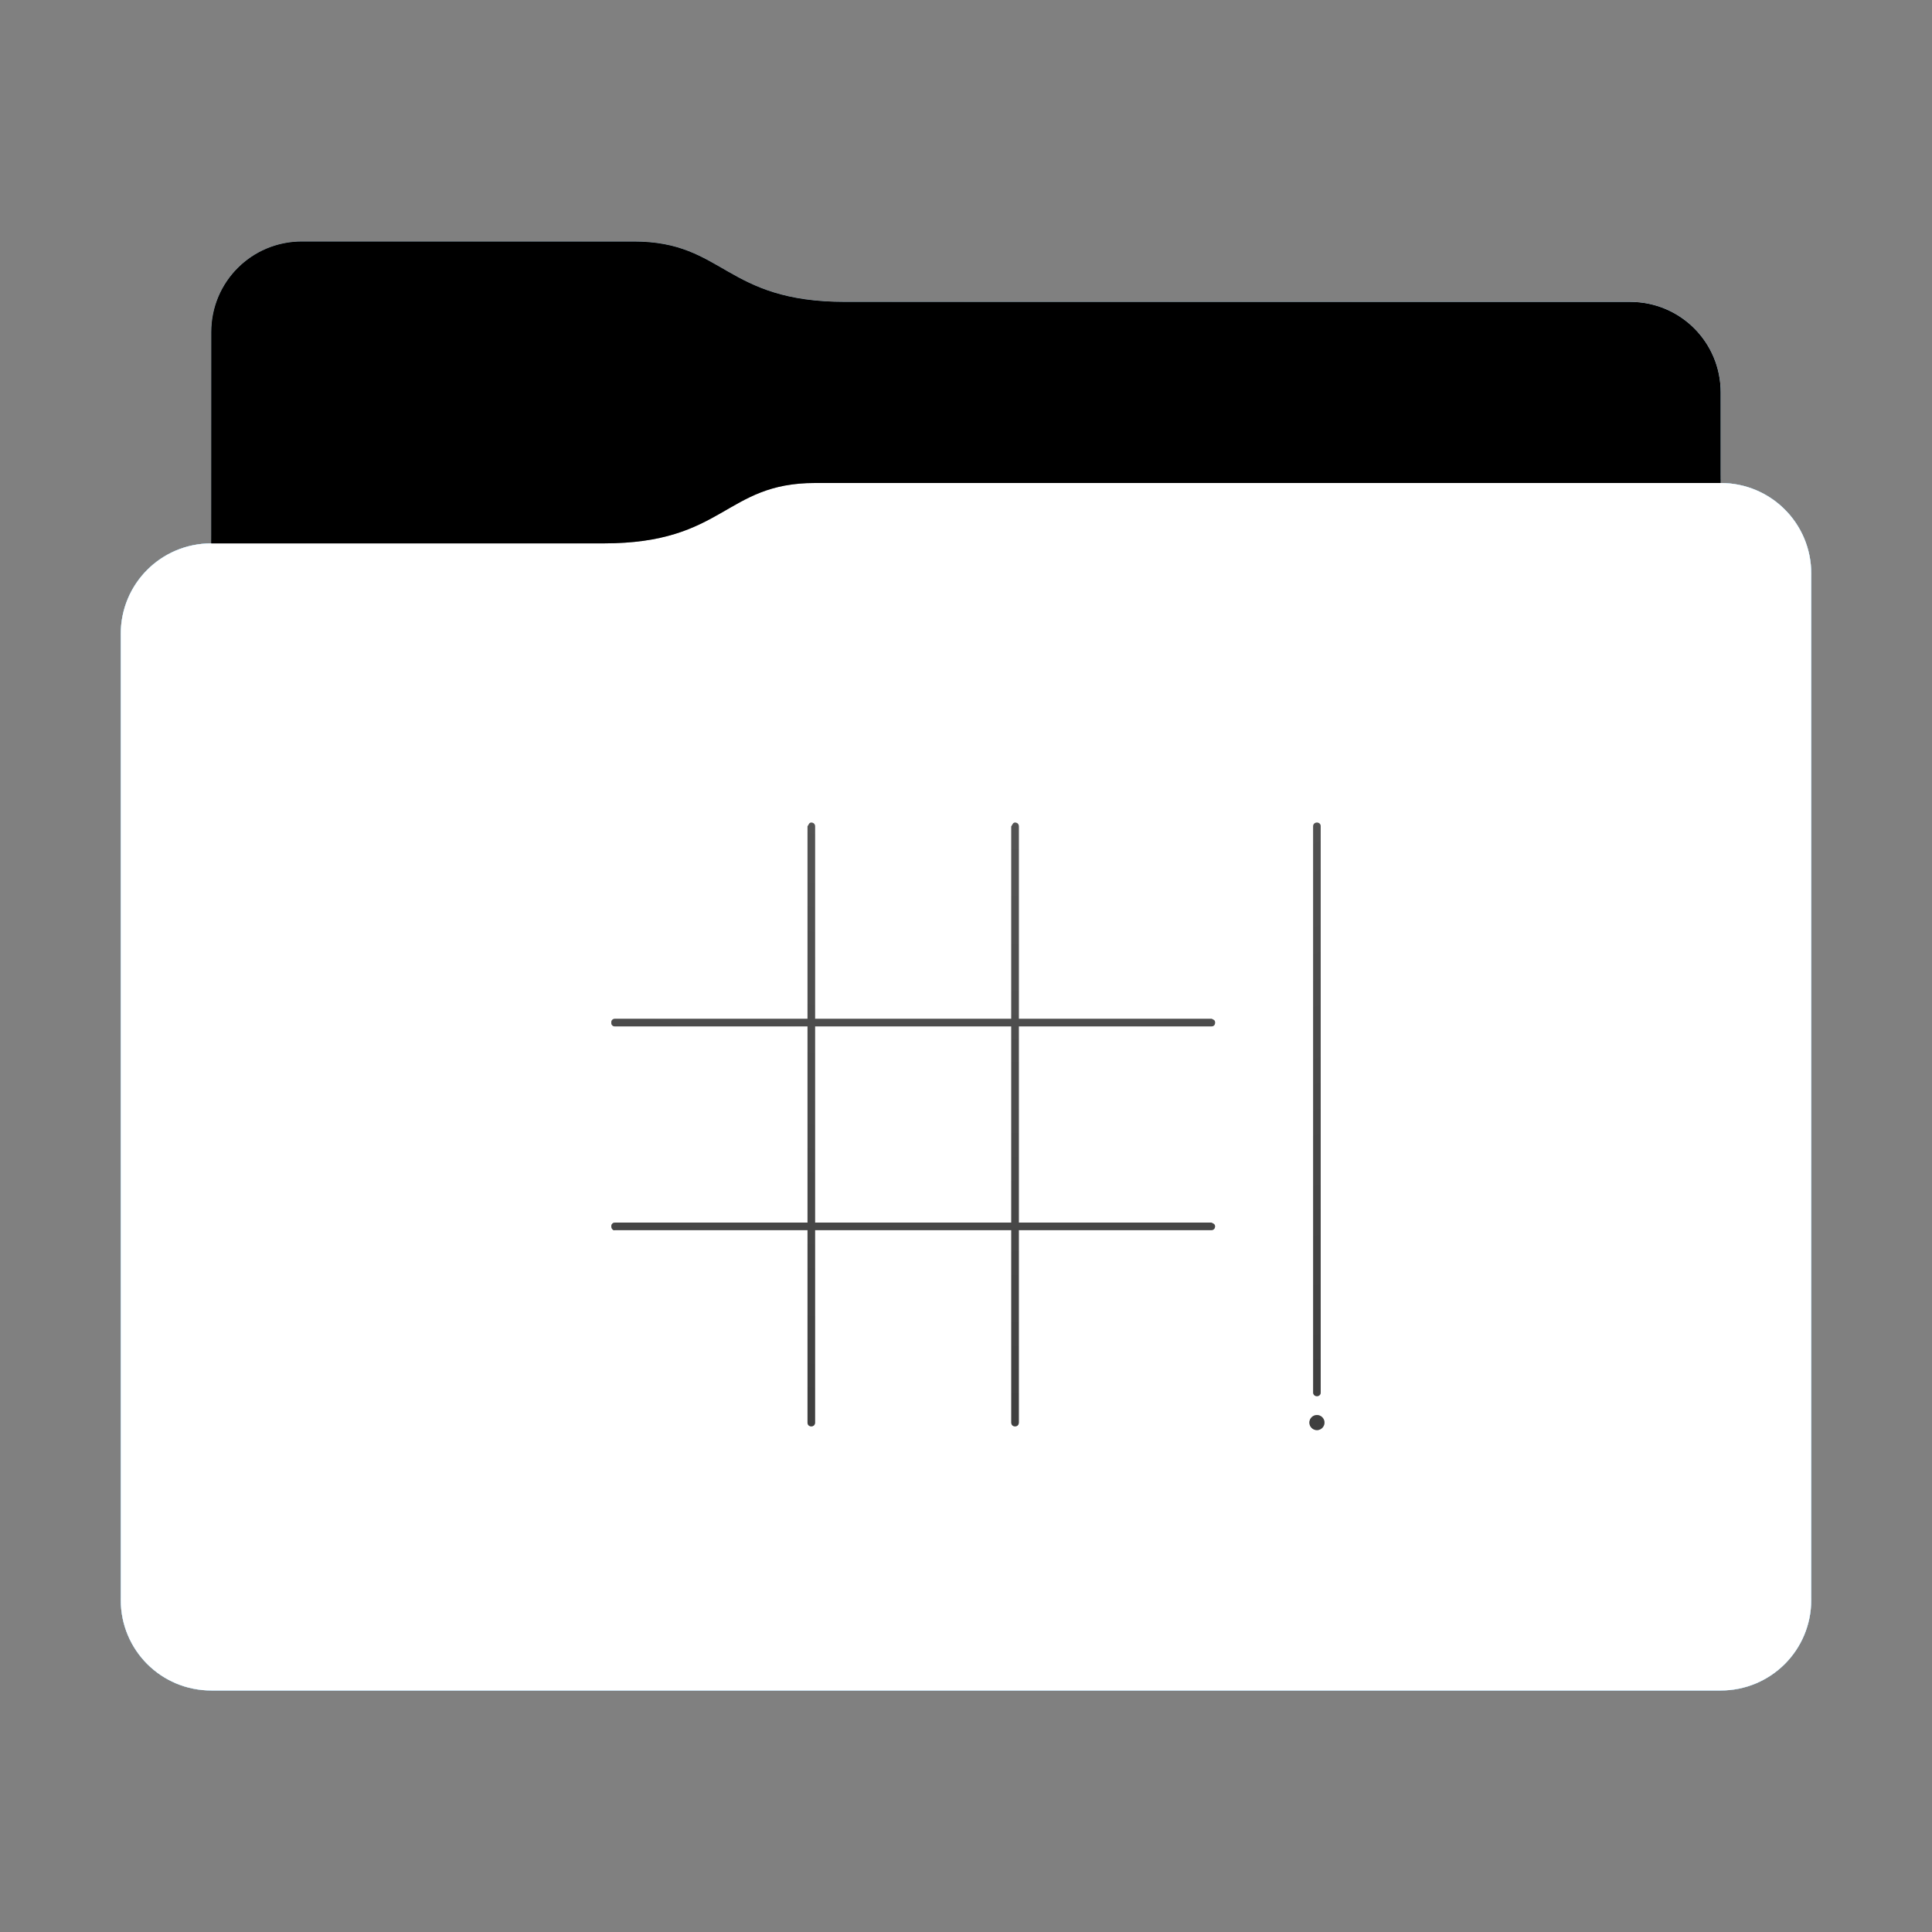 <svg height="256" version="1.1" width="256" xmlns="http://www.w3.org/2000/svg" xmlns:svg="http://www.w3.org/2000/svg" xmlns:xlink="http://www.w3.org/1999/xlink">
<rect width="100%" height="100%" fill="#808080" stroke="none"/>
<defs id="primary-definitions">
<style id="current-color-scheme" type="text/css">
      .ColorScheme-Text           { color:#fff; }
      .ColorScheme-Background     { color:#111; }
      .ColorScheme-Highlight      { color:#3daefd; }
      .ColorScheme-ViewBackground { color:#000; }
      .ColorScheme-PositiveText   { color:#27ae60; }
      .ColorScheme-NeutralText    { color:#f67400; }
      .ColorScheme-NegativeText   { color:#da4453; }
    </style>
<style id="extended-color-scheme" type="text/css">
      .ExScheme-Black     { color:#3e3e3e; }
      .ExScheme-White     { color:#fcfcfc; }
      .ExScheme-Grey-1    { color:#cfd5d5; }
      .ExScheme-Grey-2    { color:#909c9c; }
      .ExScheme-Grey-3    { color:#536161; }
      .ExScheme-Red-1     { color:#ffafa5; }
      .ExScheme-Red-2     { color:#bf4231; }
      .ExScheme-Red-3     { color:#4d2f2b; }
      .ExScheme-Green-1   { color:#abf9c7; }
      .ExScheme-Green-2   { color:#3bb566; }
      .ExScheme-Green-3   { color:#377d50; }
      .ExScheme-Blue-1    { color:#abdaf9; }
      .ExScheme-Blue-2    { color:#3daefd; }
      .ExScheme-Blue-3    { color:#2b3c4d; }
      .ExScheme-Yellow-1  { color:#faffa5; }
      .ExScheme-Yellow-2  { color:#cac726; }
      .ExScheme-Yellow-3  { color:#4b4d2b; }
      .ExScheme-Orange-1  { color:#ffdaa5; }
      .ExScheme-Orange-2  { color:#ff9701; }
      .ExScheme-Orange-3  { color:#4d372b; }
      .ExScheme-Brown-1   { color:#e9d6bb; }
      .ExScheme-Brown-2   { color:#997657; }
      .ExScheme-Brown-3   { color:#433a35; }
      .ExScheme-Purple-1  { color:#e2abf9; }
      .ExScheme-Purple-2  { color:#b401ff; }
      .ExScheme-Purple-3  { color:#432b4d; }
      .ExScheme-Cyan-1    { color:#b2f2e6; }
      .ExScheme-Cyan-2    { color:#31bfa6; }
      .ExScheme-Cyan-3    { color:#2b4d47; }
      .ExScheme-Magenta-1 { color:#f8a6d8; }
      .ExScheme-Magenta-2 { color:#f00091; }
      .ExScheme-Magenta-3 { color:#770048; }
    </style>
<linearGradient id="uC8">
<stop offset="0"/>
<stop offset="1" stop-opacity="0"/>
</linearGradient>
<linearGradient id="uC9">
<stop offset="0" stop-color="#fff"/>
<stop offset="1" stop-color="#fff" stop-opacity="0"/>
</linearGradient>
<style class="toggle-enable-crease" type="text/css">
        .folder-crease { display: none; }
    </style><style class="toggle-manilla-folders" type="text/css">
        .folder-manilla { display: none; }
    </style><radialGradient cx=".5" cy="0" id="uCa" r="1" xlink:href="#uC9"/><linearGradient id="uCb" xlink:href="#uC8" y1="1" y2=".5"/><path d="m 40,32 c -6.65,0 -12,5.35 -12,12 v 28 c -6.65,0 -12,5.35 -12,12 v 128 c 0,6.65 5.35,12 12,12 h 200 c 6.65,0 12,-5.35 12,-12 V 104 84 76 c 0,-6.65 -5.35,-12 -12,-12 V 52 c 0,-6.65 -5.35,-12 -12,-12 H 112 C 96,40 96,32 84,32 Z" id="uCc"></path><path d="m 43.5,25 c -.3,0 -.34,.3 -0.5,0.5 V 51 H 17.45 C 17.2,51 17,51.2 17,51.45 v .1 C 17,51.8 17.2,52 17.45,52 H 43 V 78 H 17.5 c -.3,0 -0.5,.2 -0.5,0.5 0,.3 .25,.6 0.5,0.5 H 43 v 25.5 c 0,.3 .2,0.5 0.5,0.5 .3,0 .5,-.2 0.5,-0.5 V 79 h 26 v 25.5 c 0,.3 .2,0.5 0.5,0.5 .3,0 0.5,-.2 0.5,-0.5 V 79 H 96.5 C 96.8,79 97,78.8 97,78.5 97,78.2 96.75,78.1 96.5,78 H 71 V 52 H 96.55 C 96.8,52 97,51.8 97,51.55 v -.1 C 97,51.2 96.8,51.1 96.55,51 H 71 V 25.5 C 71,25.2 70.8,25 70.5,25 70.2,25 70.16,25.3 70,25.5 V 51 H 44 V 25.5 C 44,25.2 43.8,25 43.5,25 Z m 67,0 c -.3,0 -0.5,.2 -0.5,0.5 v 75 c 0,.3 .2,0.5 0.5,0.5 .3,0 0.5,-.2 0.5,-0.5 v -75 C 111,25.2 110.8,25 110.5,25 Z M 44,52 H 70 V 78 H 44 Z m 66.5,51.5 c -.55,0 -1,.45 -1,1 0,.55 .45,1 1,1 .55,0 1,-.45 1,-1 0,-.55 -.45,-1 -1,-1 z" id="uCd" opacity=".6" stop-color="#000000"></path><path d="m 40,32 c -6.65,0 -12,5.35 -12,12 v 28 h 52 c 16,0 16,-8 28,-8 H 228 V 52 c 0,-6.65 -5.35,-12 -12,-12 H 112 C 96,40 96,32 84,32 Z" id="uCe"></path></defs>
<g id="content" transform="translate(0,0)"><use class="folder-manilla ExScheme-Brown-1" fill="currentColor" href="#uCc"></use><use class="toggle-manilla-folders ColorScheme-Highlight" fill="currentColor" href="#uCc" id="primary-color"></use><use class="ColorScheme-Text" fill="currentColor" href="#uCc" opacity=".1"></use><g id="emblem" transform="translate(64,84)"><use class="ColorScheme-Background" fill="currentColor" href="#uCd"></use><use class="ColorScheme-Background" fill="currentColor" href="#uCd"></use></g><use href="#uCe" opacity=".4"></use><use class="toggle-flat-design" fill="url(#uCb)" href="#uCe" opacity=".2"></use><path class="toggle-flat-design" d="M 108,64 C 96,64 96,72 80,72 H 28 c -6.65,0 -12,5.35 -12,12 v 128 c 0,6.65 5.35,12 12,12 h 200 c 6.65,0 12,-5.35 12,-12 V 104 84 76 c 0,-6.65 -5.35,-12 -12,-12 z" fill="url(#uCa)" opacity=".2"/><path class="folder-crease " d="m 16,176 v 8 h 36 c 2.2,0 4,-1.8 4,-4 0,-2.2 -1.8,-4 -4,-4 z m 188,0 c -2.2,0 -4,1.8 -4,4 0,2.2 1.8,4 4,4 h 36 v -8 z" opacity=".4"/><path class="ColorScheme-Text" d="m 16,211 v 1 c 0,6.65 5.35,12 12,12 h 200 c 6.65,0 12,-5.35 12,-12 v -1 c 0,6.65 -5.35,12 -12,12 H 28 c -6.65,0 -12,-5.35 -12,-12 z" fill="currentColor" opacity=".1"/><path class="ColorScheme-Text" d="m 16,211.5 v 0.5 c 0,6.65 5.35,12 12,12 h 200 c 6.65,0 12,-5.35 12,-12 v -0.5 c 0,6.65 -5.35,12 -12,12 H 28 c -6.65,0 -12,-5.35 -12,-12 z" fill="currentColor" opacity=".2"/><path d="M 108,64 C 96,64 96,72 80,72 H 28 c -6.65,0 -12,5.35 -12,12 v 1 c 0,-6.65 5.35,-12 12,-12 h 52 c 16,0 16,-8 28,-8 h 120 c 6.65,0 12,5.35 12,12 v -1 c 0,-6.65 -5.35,-12 -12,-12 z" fill="#fff" opacity=".1"/><path d="M 108,64 C 96,64 96,72 80,72 H 28 c -6.65,0 -12,5.35 -12,12 v 0.5 c 0,-6.65 5.35,-12 12,-12 h 52 c 16,0 16,-8 28,-8 h 120 c 6.65,0 12,5.35 12,12 V 76 c 0,-6.65 -5.35,-12 -12,-12 z" fill="#fff" opacity=".2"/><path d="M 108,63 C 96,63 96,71 80,71 H 28 v 1 h 52 c 16,0 16,-8 28,-8 h 120 v -1 z" opacity=".1"/><path d="m 108,63.5 c -12,0 -12,8 -28,8 H 28 V 72 h 52 c 16,0 16,-8 28,-8 h 120 v -0.5 z" opacity=".2"/></g>
</svg>